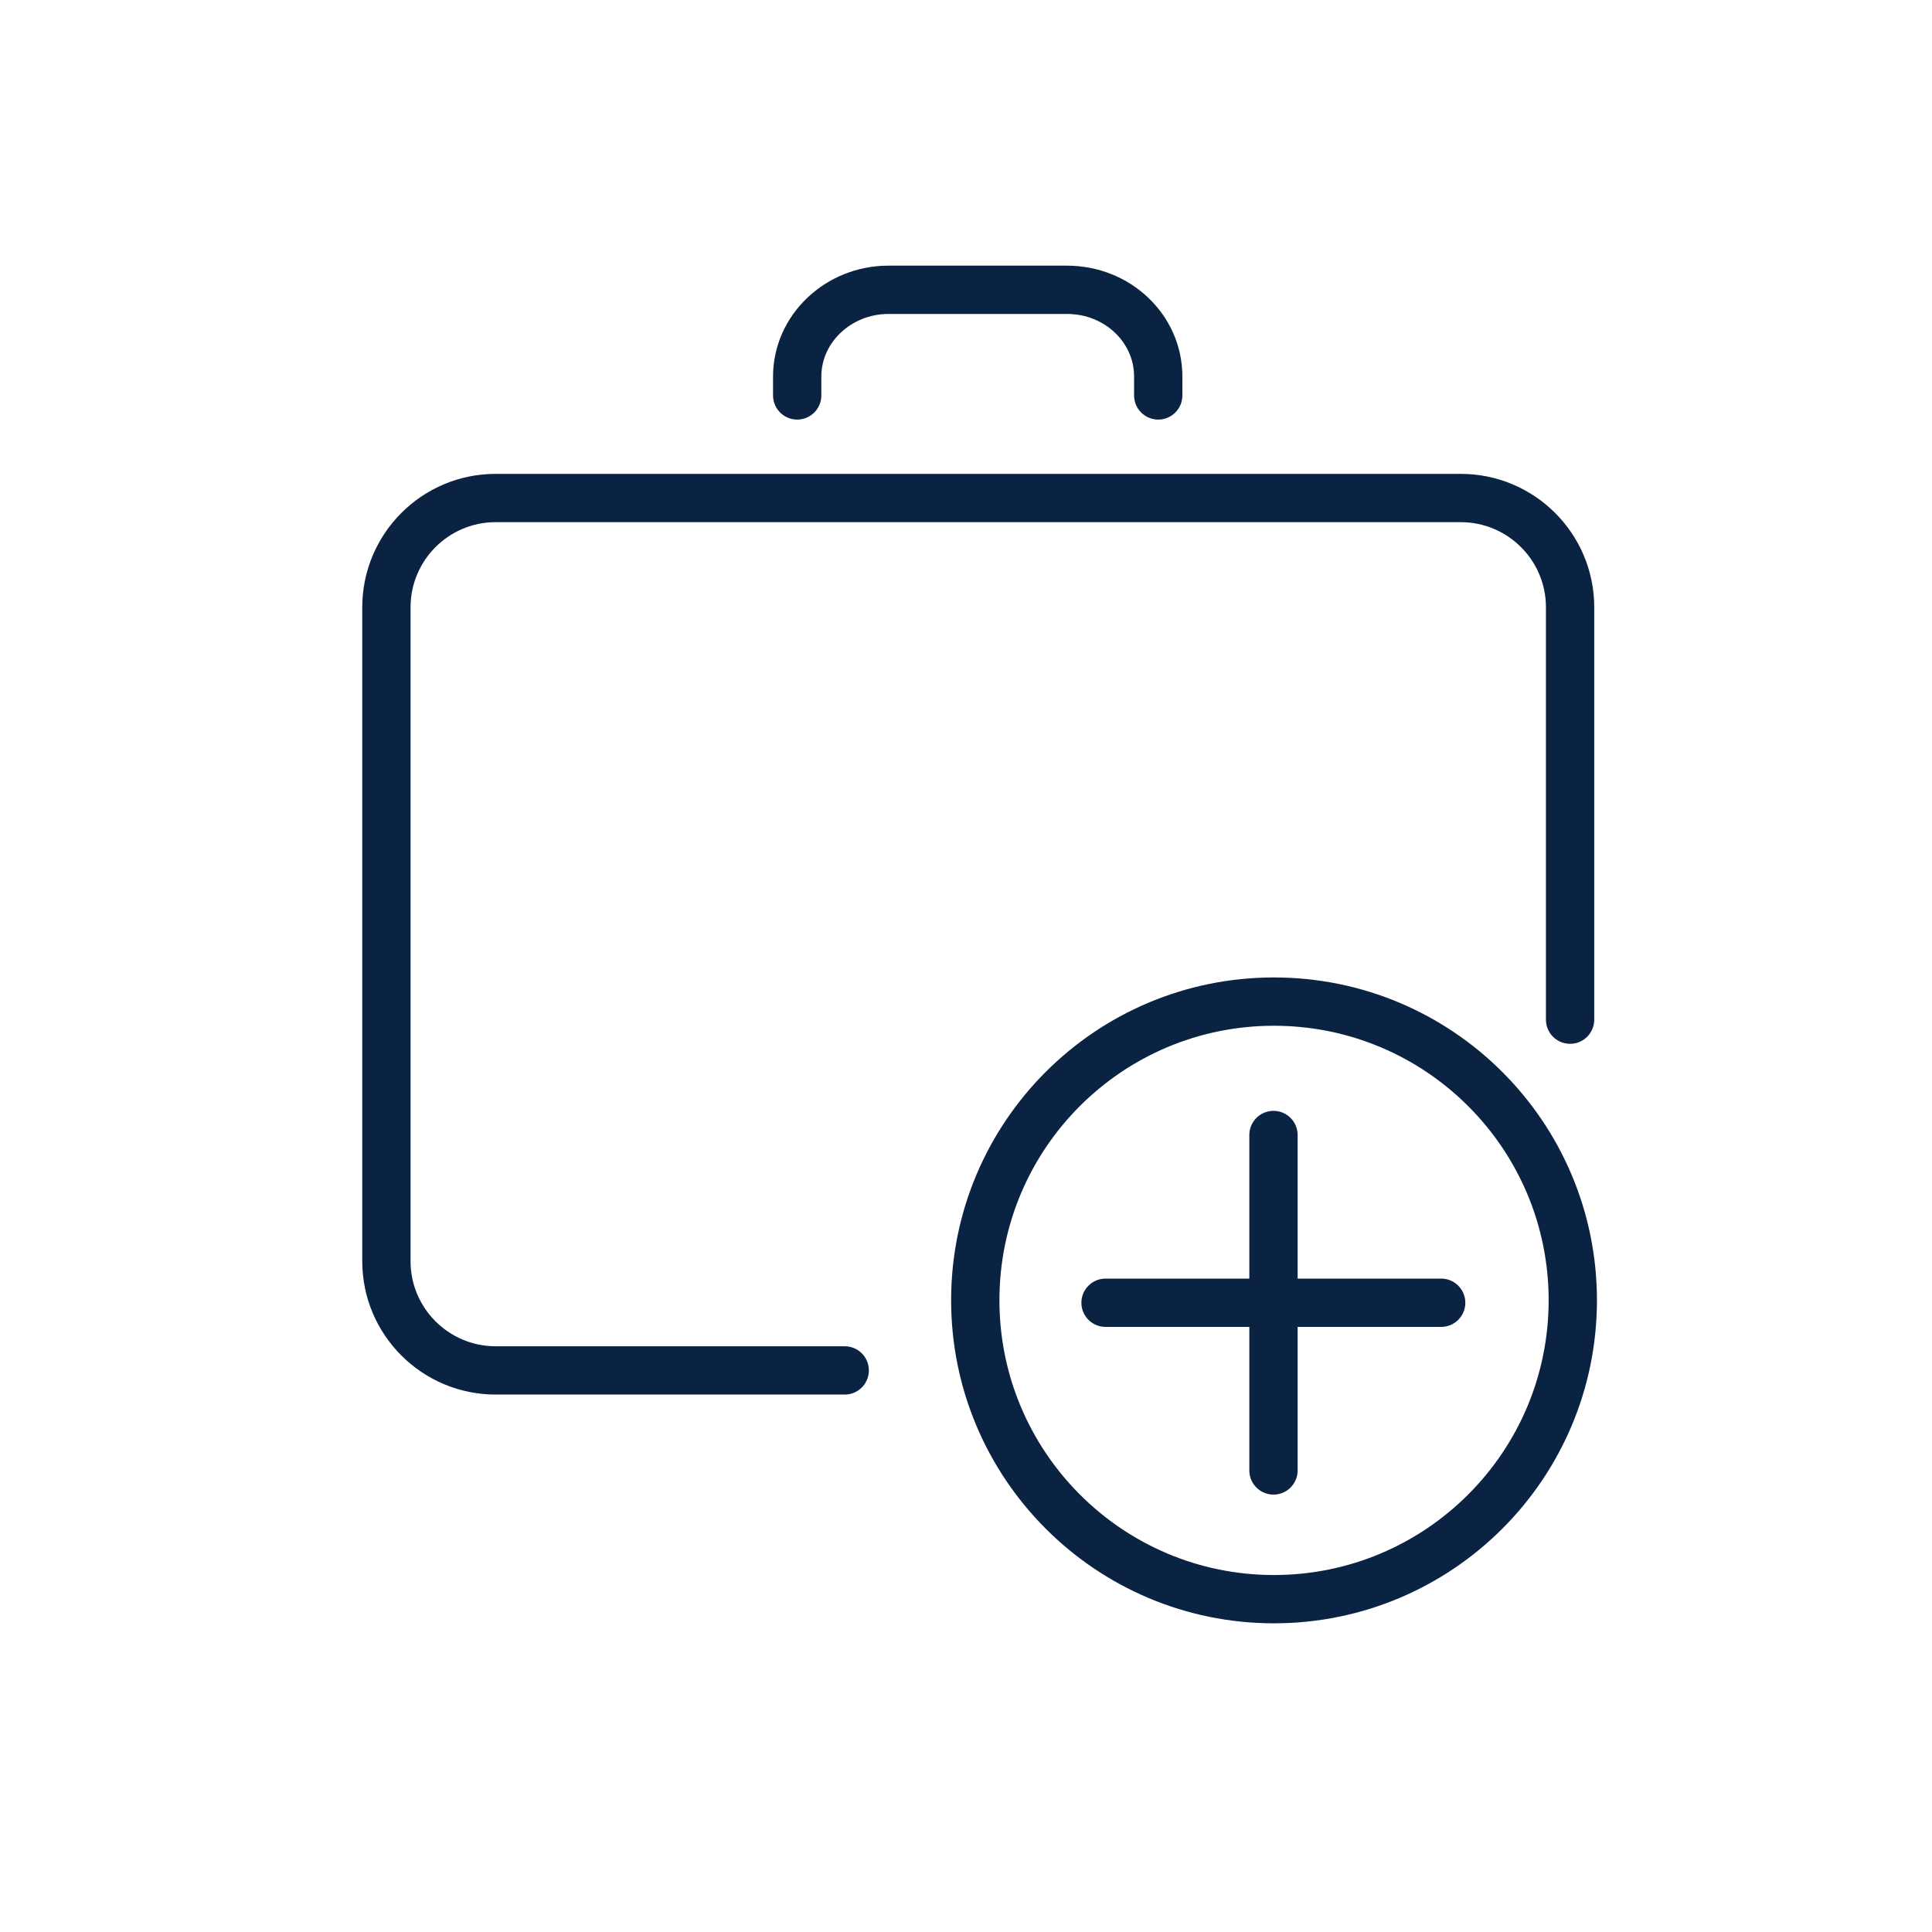 <svg width="40" height="40" viewBox="0 0 40 40" fill="none" xmlns="http://www.w3.org/2000/svg">
<path d="M32.563 26.921C32.563 23.506 29.794 20.737 26.375 20.737C22.957 20.737 20.192 23.506 20.192 26.921C20.192 30.335 22.961 33.109 26.375 33.109C29.79 33.109 32.563 30.34 32.563 26.921Z" stroke="#0B2343" stroke-miterlimit="10" stroke-linecap="round" stroke-linejoin="round"/>
<path d="M17.489 28.373H10.262C9.019 28.373 8 27.364 8 26.111V12.573C8 11.33 9.009 10.311 10.262 10.311H30.245C31.488 10.311 32.507 11.32 32.507 12.573V21.111" stroke="#0B2343" stroke-miterlimit="10" stroke-linecap="round" stroke-linejoin="round"/>
<path d="M16.505 8.187V7.795C16.505 6.807 17.355 6 18.395 6H22.09C23.142 6 23.98 6.807 23.98 7.795V8.187" stroke="#0B2343" stroke-miterlimit="10" stroke-linecap="round" stroke-linejoin="round"/>
<path d="M26.366 23.499V30.444" stroke="#0B2343" stroke-miterlimit="10" stroke-linecap="round" stroke-linejoin="round"/>
<path d="M22.889 26.972H29.838" stroke="#0B2343" stroke-miterlimit="10" stroke-linecap="round" stroke-linejoin="round"/>
</svg>
